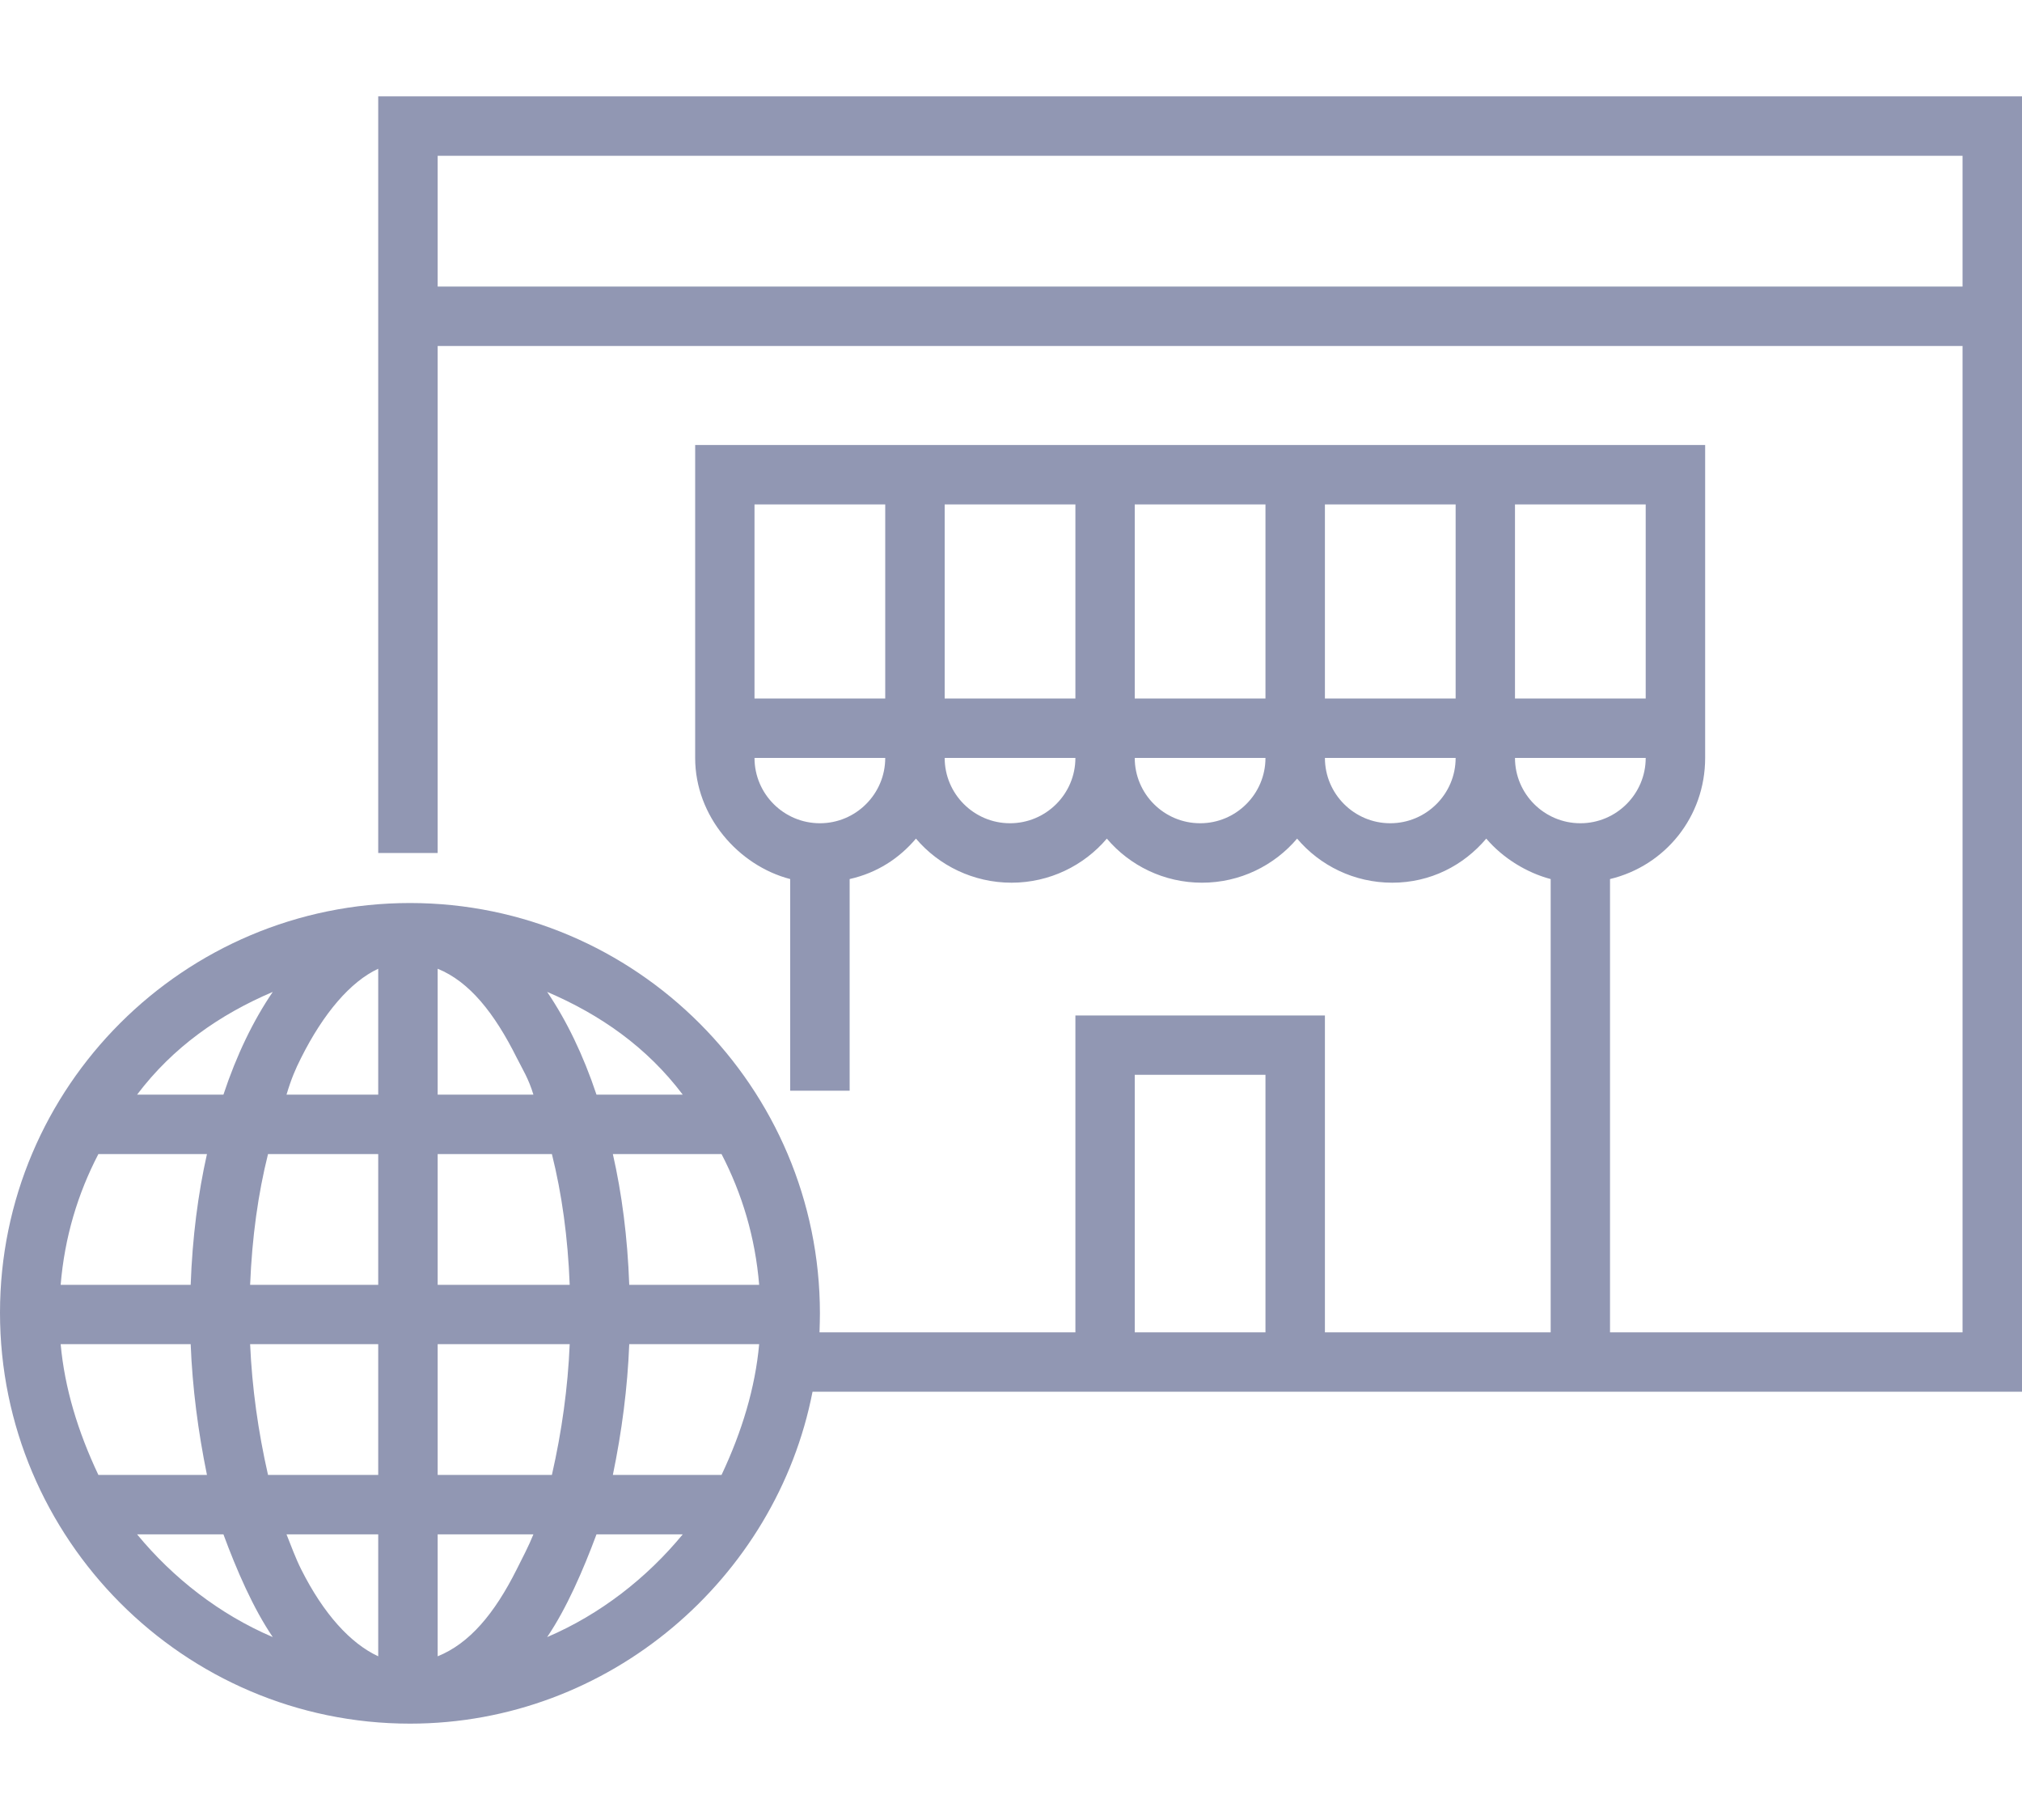 <svg width="20" height="18" viewBox="0 0 20 18" fill="none" xmlns="http://www.w3.org/2000/svg">
<path d="M3.741 0.953V8.436H4.329V3.422H19.412V13.177H15.925V8.694C16.474 8.562 16.866 8.075 16.866 7.496V4.401H6.876V7.496C6.876 8.075 7.307 8.562 7.816 8.694V10.787H8.404V8.694C8.678 8.632 8.894 8.489 9.06 8.294C9.286 8.561 9.629 8.73 10.005 8.73C10.381 8.73 10.721 8.561 10.948 8.294C11.174 8.561 11.513 8.73 11.889 8.73C12.265 8.73 12.603 8.561 12.83 8.294C13.056 8.561 13.394 8.73 13.771 8.73C14.147 8.73 14.475 8.561 14.701 8.294C14.867 8.489 15.103 8.632 15.338 8.694V13.177H13.105V10.043H10.637V13.177H8.106C8.108 13.098 8.11 13.05 8.11 12.991C8.11 10.755 6.291 8.931 4.055 8.931C1.819 8.931 0 10.747 0 12.983C0 15.219 1.819 17.047 4.055 17.047C6.03 17.047 7.679 15.606 8.037 13.764H20V0.953H3.741ZM8.11 8.142C7.753 8.142 7.463 7.852 7.463 7.496H8.756C8.756 7.852 8.466 8.142 8.11 8.142ZM8.756 6.908H7.463V4.989H8.756V6.908ZM9.99 8.142C9.634 8.142 9.344 7.852 9.344 7.496H10.637C10.637 7.852 10.347 8.142 9.99 8.142ZM10.637 6.908H9.344V4.989H10.637V6.908ZM11.871 8.142C11.514 8.142 11.224 7.852 11.224 7.496H12.517C12.517 7.852 12.227 8.142 11.871 8.142ZM12.517 6.908H11.224V4.989H12.517V6.908ZM13.751 8.142C13.395 8.142 13.105 7.852 13.105 7.496H14.398C14.398 7.852 14.108 8.142 13.751 8.142ZM14.398 6.908H13.105V4.989H14.398V6.908ZM2.698 9.81C2.505 10.093 2.34 10.434 2.21 10.826H1.356C1.711 10.356 2.171 10.035 2.698 9.81ZM0.973 11.414H2.047C1.959 11.806 1.903 12.236 1.886 12.707H0.6C0.639 12.236 0.769 11.806 0.973 11.414ZM0.973 14.587C0.769 14.156 0.639 13.725 0.6 13.294H1.886C1.903 13.725 1.959 14.156 2.047 14.587H0.973ZM1.356 15.175H2.21C2.34 15.527 2.505 15.908 2.698 16.191C2.171 15.966 1.711 15.606 1.356 15.175ZM3.741 16.381C3.467 16.254 3.2 15.962 2.978 15.519C2.922 15.407 2.881 15.292 2.834 15.175H3.741V16.381ZM3.741 14.587H2.651C2.553 14.156 2.493 13.725 2.474 13.294H3.741V14.587ZM3.741 12.707H2.474C2.493 12.236 2.553 11.806 2.651 11.414H3.741V12.707ZM3.741 10.826H2.834C2.881 10.669 2.922 10.574 2.978 10.463C3.2 10.02 3.467 9.708 3.741 9.581V10.826ZM6.753 10.826H5.9C5.769 10.434 5.604 10.093 5.412 9.81C5.938 10.035 6.398 10.356 6.753 10.826ZM4.329 9.581C4.643 9.708 4.891 10.02 5.112 10.463C5.168 10.574 5.229 10.669 5.276 10.826H4.329V9.581ZM4.329 11.414H5.459C5.557 11.806 5.617 12.236 5.635 12.707H4.329V11.414ZM4.329 13.294H5.635C5.617 13.725 5.557 14.156 5.459 14.587H4.329V13.294ZM5.112 15.519C4.89 15.962 4.643 16.254 4.329 16.381V15.175H5.276C5.229 15.292 5.168 15.407 5.112 15.519ZM5.412 16.191C5.604 15.908 5.769 15.527 5.9 15.175H6.753C6.398 15.606 5.938 15.966 5.412 16.191ZM7.137 14.587H6.062C6.151 14.156 6.207 13.725 6.224 13.294H7.509C7.47 13.725 7.34 14.156 7.137 14.587ZM6.224 12.707C6.207 12.236 6.151 11.806 6.062 11.414H7.137C7.34 11.806 7.47 12.236 7.509 12.707H6.224ZM12.517 13.177H11.224V10.63H12.517V13.177ZM14.985 4.989H16.278V6.908H14.985V4.989ZM14.985 7.496H16.278C16.278 7.852 15.988 8.142 15.632 8.142C15.275 8.142 14.985 7.852 14.985 7.496ZM19.412 2.834H4.329V1.541H19.412V2.834Z" fill="#9197B3"/>
</svg>
